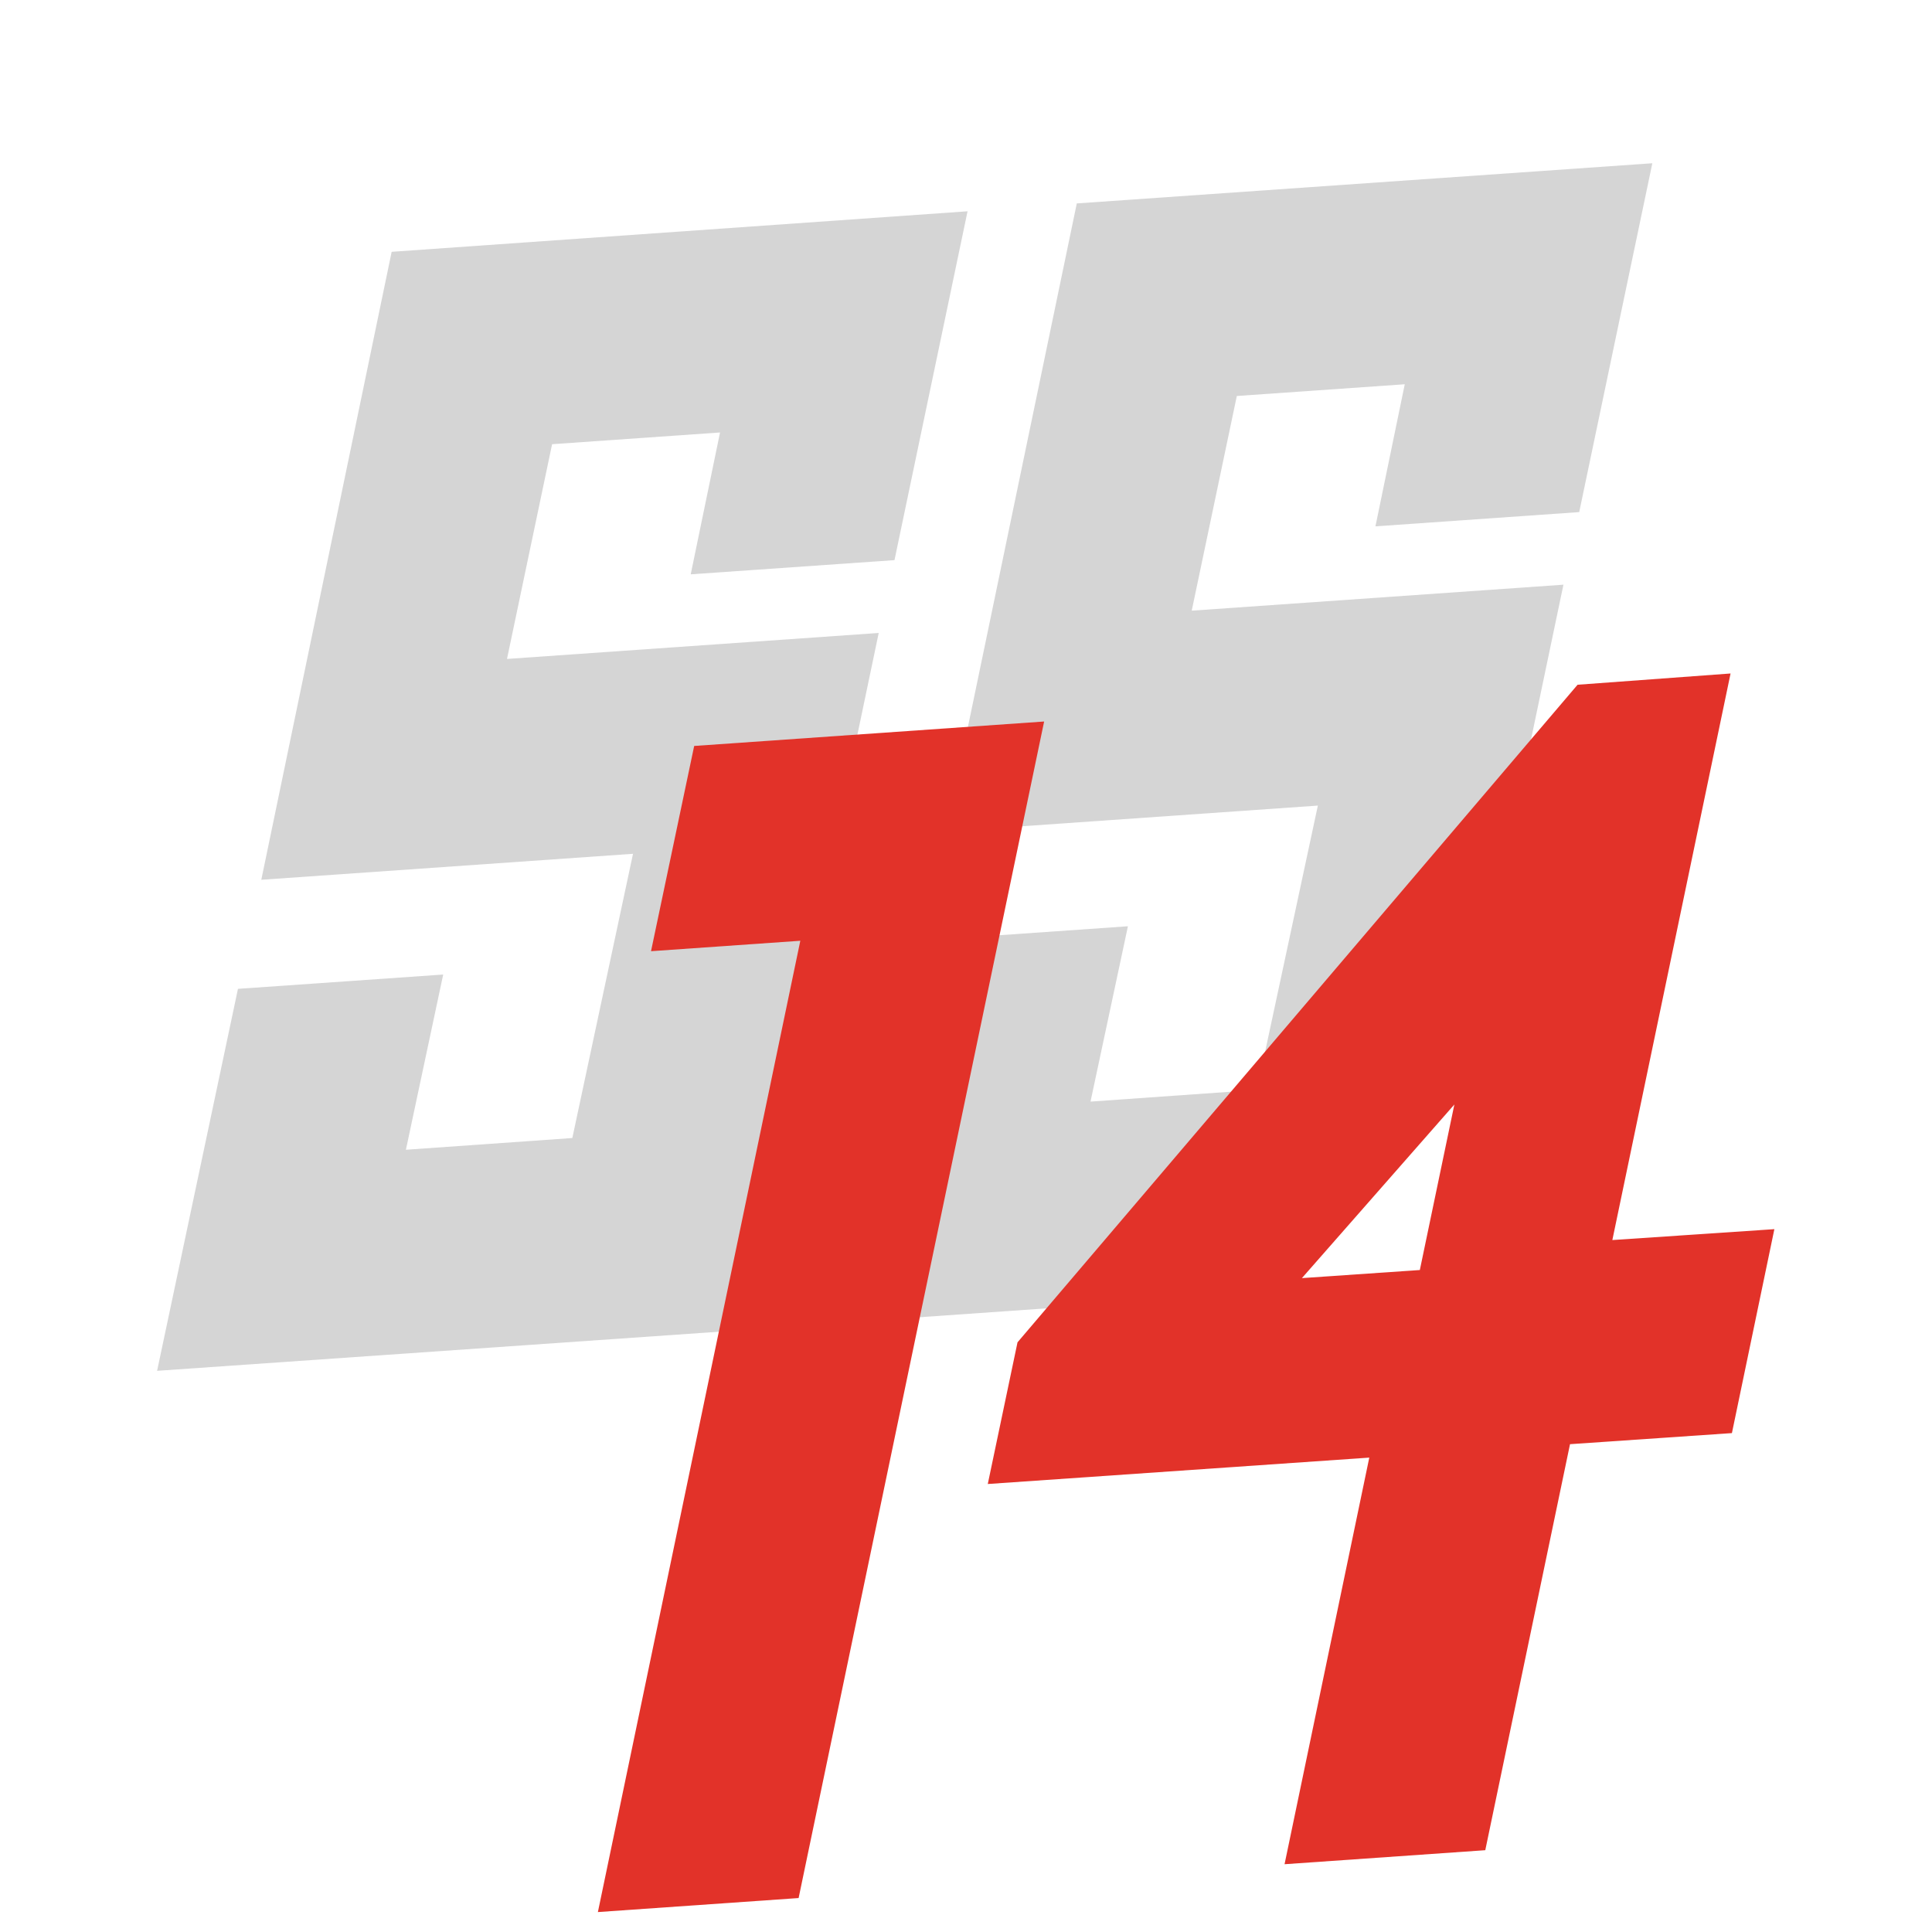 <?xml version="1.0" encoding="UTF-8" standalone="no"?>
<svg
   id="Layer_1"
   data-name="Layer 1"
   viewBox="0 0 256 256"
   version="1.1"
   sodipodi:docname="icon.svg"
   width="256"
   height="256"
   inkscape:version="1.2.2 (732a01da63, 2022-12-09)"
   inkscape:export-filename="C:\Users\Pieter-Jan Briers\Projects\ss14-asset-dump\icon-pride-1024px.png"
   inkscape:export-xdpi="384"
   inkscape:export-ydpi="384"
   xmlns:inkscape="http://www.inkscape.org/namespaces/inkscape"
   xmlns:sodipodi="http://sodipodi.sourceforge.net/DTD/sodipodi-0.dtd"
   xmlns="http://www.w3.org/2000/svg"
   xmlns:svg="http://www.w3.org/2000/svg"
   xmlns:rdf="http://www.w3.org/1999/02/22-rdf-syntax-ns#"
   xmlns:cc="http://creativecommons.org/ns#"
   xmlns:dc="http://purl.org/dc/elements/1.1/">
  <sodipodi:namedview
     pagecolor="#202225"
     bordercolor="#666666"
     borderopacity="1"
     objecttolerance="10"
     gridtolerance="10"
     guidetolerance="10"
     inkscape:pageopacity="0"
     inkscape:pageshadow="2"
     inkscape:window-width="2560"
     inkscape:window-height="1369"
     id="namedview15"
     showgrid="false"
     inkscape:zoom="2.8284271"
     inkscape:cx="200.9951"
     inkscape:cy="101.11627"
     inkscape:window-x="2552"
     inkscape:window-y="-8"
     inkscape:window-maximized="1"
     inkscape:current-layer="g829"
     inkscape:pagecheckerboard="true"
     inkscape:document-rotation="0"
     showguides="true"
     inkscape:guide-bbox="true"
     inkscape:snap-bbox="true"
     inkscape:snap-global="true"
     inkscape:snap-page="true"
     inkscape:snap-center="true"
     inkscape:showpageshadow="2"
     inkscape:deskcolor="#202225">
    <sodipodi:guide
       position="79.207,2.7"
       orientation="-0.07,0.998"
       id="guide865"
       inkscape:locked="false" />
    <sodipodi:guide
       position="67.167,168.697"
       orientation="-0.07,0.998"
       id="guide917"
       inkscape:locked="false" />
    <sodipodi:guide
       position="51.888,222.628"
       orientation="-0.07,0.998"
       id="guide921"
       inkscape:locked="false" />
    <sodipodi:guide
       position="142.988,230.683"
       orientation="0.979,-0.204"
       id="guide923"
       inkscape:locked="false" />
    <sodipodi:guide
       position="111.513,80.775"
       orientation="-0.07,0.998"
       id="guide873"
       inkscape:locked="false" />
    <sodipodi:guide
       position="187.745,86.104"
       orientation="-0.979,0.205"
       id="guide875"
       inkscape:locked="false" />
  </sodipodi:namedview>
  <defs
     id="defs4">
    <style
       id="style2">.cls-1{fill:#d5d5d5;}.cls-2{fill:#e23229;}</style>
  </defs>
  <title
     id="title6">Logo</title>
  <g
     id="g829"
     transform="matrix(0.777,0,0,0.777,20.941,54.446)">
    <g
       id="g32201"
       inkscape:label="ss"
       transform="translate(-0.17,0.03)">
      <path
         style="display:inline;fill:#d5d5d5"
         inkscape:connector-curvature="0"
         d="m 123.07,37.84 -63.39,4.43 7.69,-36.62 28.64,-2 -5,24.19 34.75,-2.42 12.46,-59.49 -98.21,6.91 -22.23,107.09 63.39,-4.43 -10.35,48.47 -28.38,2 6.36,-29.88 -35,2.44 -13.79,65.14 98.13,-6.83 z"
         class="cls-1"
         data-name="path172"
         id="path32197" />
      <path
         style="display:inline;fill:#d5d5d5"
         inkscape:connector-curvature="0"
         d="m 239.839,29.608 -63.39,4.43 7.69,-36.61 28.64,-2 -5,24.23 34.75,-2.43 12.47,-59.49 -98.15,6.85 -22.28,107.12 63.39,-4.43 -10.39,48.48 -28.38,2 6.38,-29.9 -35,2.44 -13.8,65.16 59.562,-4.163 46.675,-41.34 z"
         class="cls-1"
         data-name="path172"
         id="path32199"
         sodipodi:nodetypes="cccccccccccccccccc" />
    </g>
    <g
       id="g869"
       inkscape:label="14"
       style="display:inline">
      <path
         style="display:inline;fill:#e23229"
         inkscape:connector-curvature="0"
         d="m 109.24,253.61 41.87,-200.64 -59.68,4.17 -7.36,35 25.46,-1.78 -34.52,165.64 z"
         class="cls-2"
         id="path148" />
      <path
         style="display:inline;fill:#e23229"
         inkscape:connector-curvature="0"
         id="path12"
         d="m 248.01,141.4 20.16,-96.62 -26.09,1.92 -95.51,112.14 -5.07,24.16 65.06,-4.5 -14.45,69.34 34.23,-2.39 14.45,-69.24 27.61,-1.89 7.24,-34.78 z m -32.83,5.11 -20.11,1.38 26,-29.61 z"
         class="cls-2" />
    </g>
  </g>
</svg>
